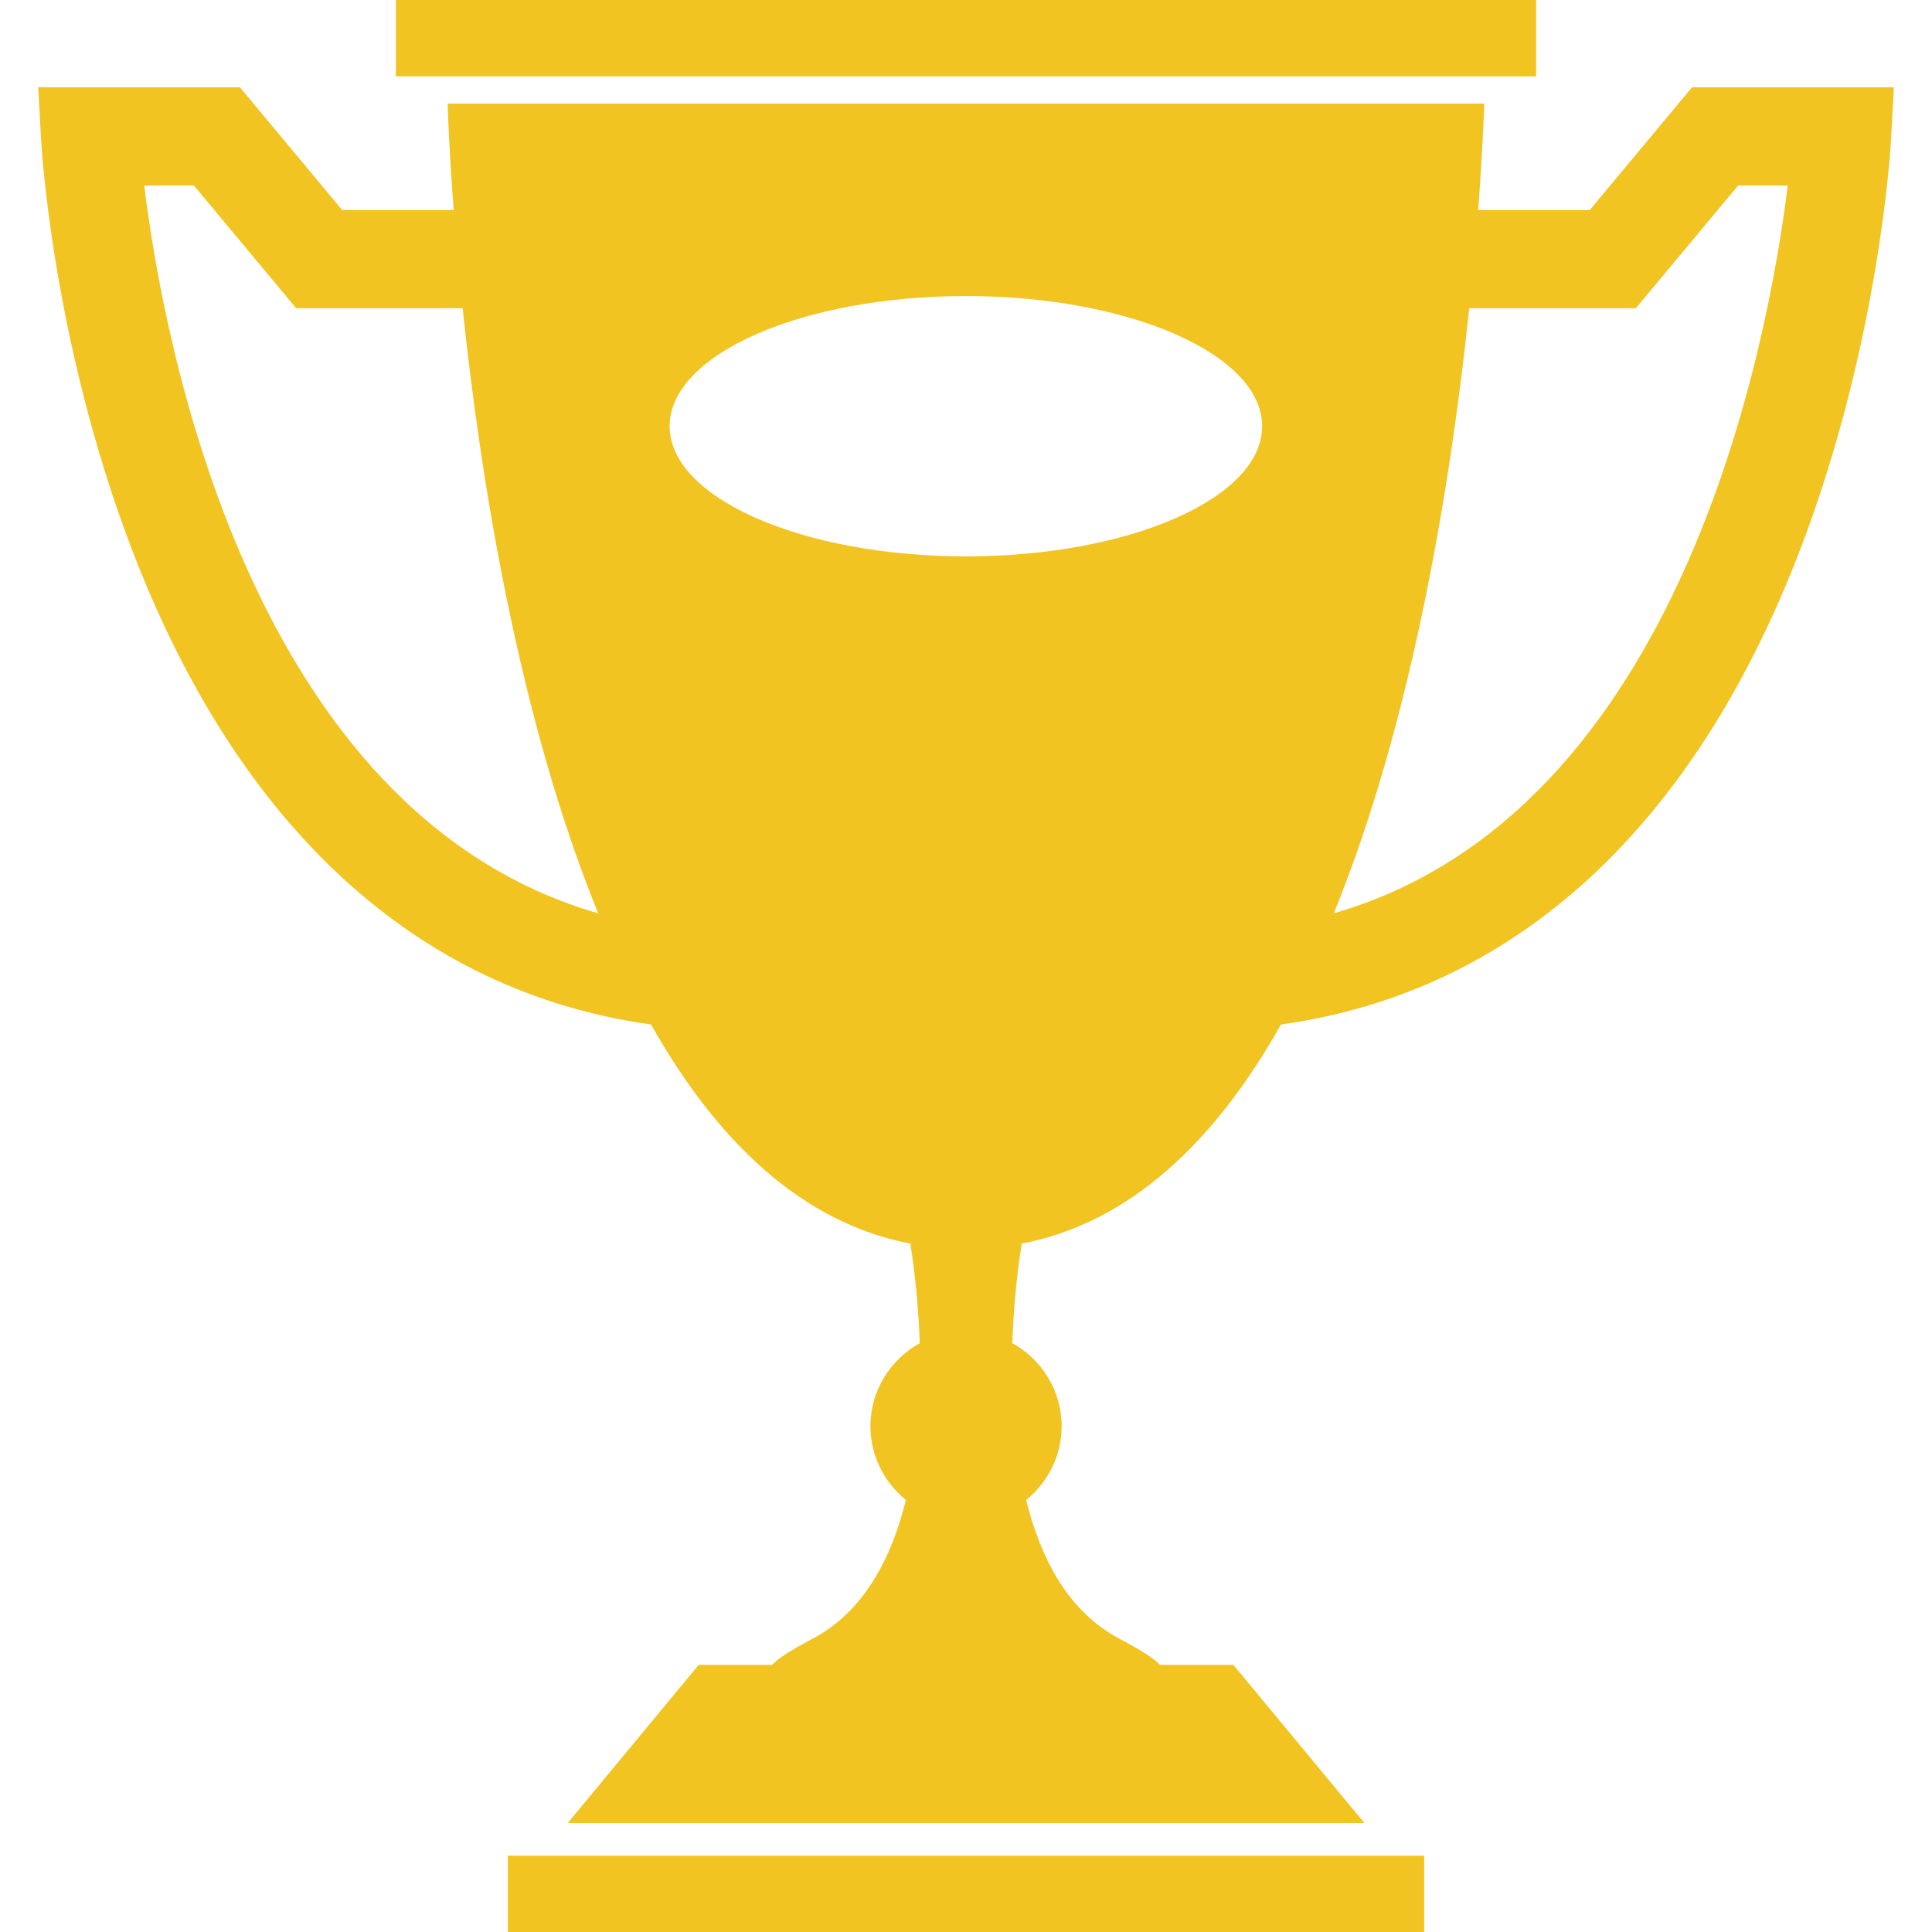 <svg width="30" height="30" viewBox="0 0 30 30" fill="none" xmlns="http://www.w3.org/2000/svg">
<path d="M23.853 0H6.147V1.186H23.853V0Z" fill="#F1C422"/>
<path d="M22.115 28.815H7.885V30H22.115V28.815Z" fill="#F1C422"/>
<path d="M26.274 1.355L24.686 3.261H22.953C23.03 2.239 23.047 1.609 23.047 1.609C23.047 1.609 19.444 1.609 14.999 1.609C10.555 1.609 6.951 1.609 6.951 1.609C6.951 1.609 6.967 2.239 7.045 3.261H5.313L3.725 1.355H0.593L0.637 2.159C0.644 2.286 0.82 5.314 2.043 8.518C3.698 12.855 6.486 15.405 10.109 15.908C11.113 17.69 12.437 19 14.174 19.318H14.136C14.136 19.318 14.251 19.97 14.282 20.856C13.827 21.111 13.516 21.59 13.516 22.146C13.516 22.611 13.733 23.019 14.067 23.292C13.842 24.203 13.412 25.029 12.611 25.45C12.262 25.633 12.069 25.763 11.988 25.852H10.849L8.816 28.307H21.186L19.152 25.852H18.013C17.933 25.764 17.739 25.635 17.39 25.45C16.588 25.029 16.16 24.203 15.934 23.292C16.268 23.02 16.485 22.611 16.485 22.146C16.485 21.59 16.174 21.108 15.719 20.856C15.749 19.97 15.865 19.318 15.865 19.318H15.827C17.565 19 18.889 17.69 19.891 15.908C23.515 15.406 26.303 12.855 27.959 8.518C29.182 5.314 29.359 2.286 29.364 2.159L29.408 1.355H26.274ZM2.24 2.881H3.011L4.599 4.786H7.184C7.457 7.394 8.045 11.133 9.289 14.182C3.888 12.625 2.54 5.331 2.24 2.881ZM14.998 8.639C12.458 8.639 10.398 7.733 10.398 6.618C10.398 5.501 12.457 4.597 14.998 4.597C17.538 4.597 19.598 5.502 19.598 6.618C19.6 7.735 17.541 8.639 14.998 8.639ZM20.711 14.182C21.954 11.133 22.542 7.394 22.814 4.786H25.401L26.989 2.881H27.76C27.456 5.331 26.109 12.625 20.711 14.182Z" fill="#F1C422"/>
</svg>
